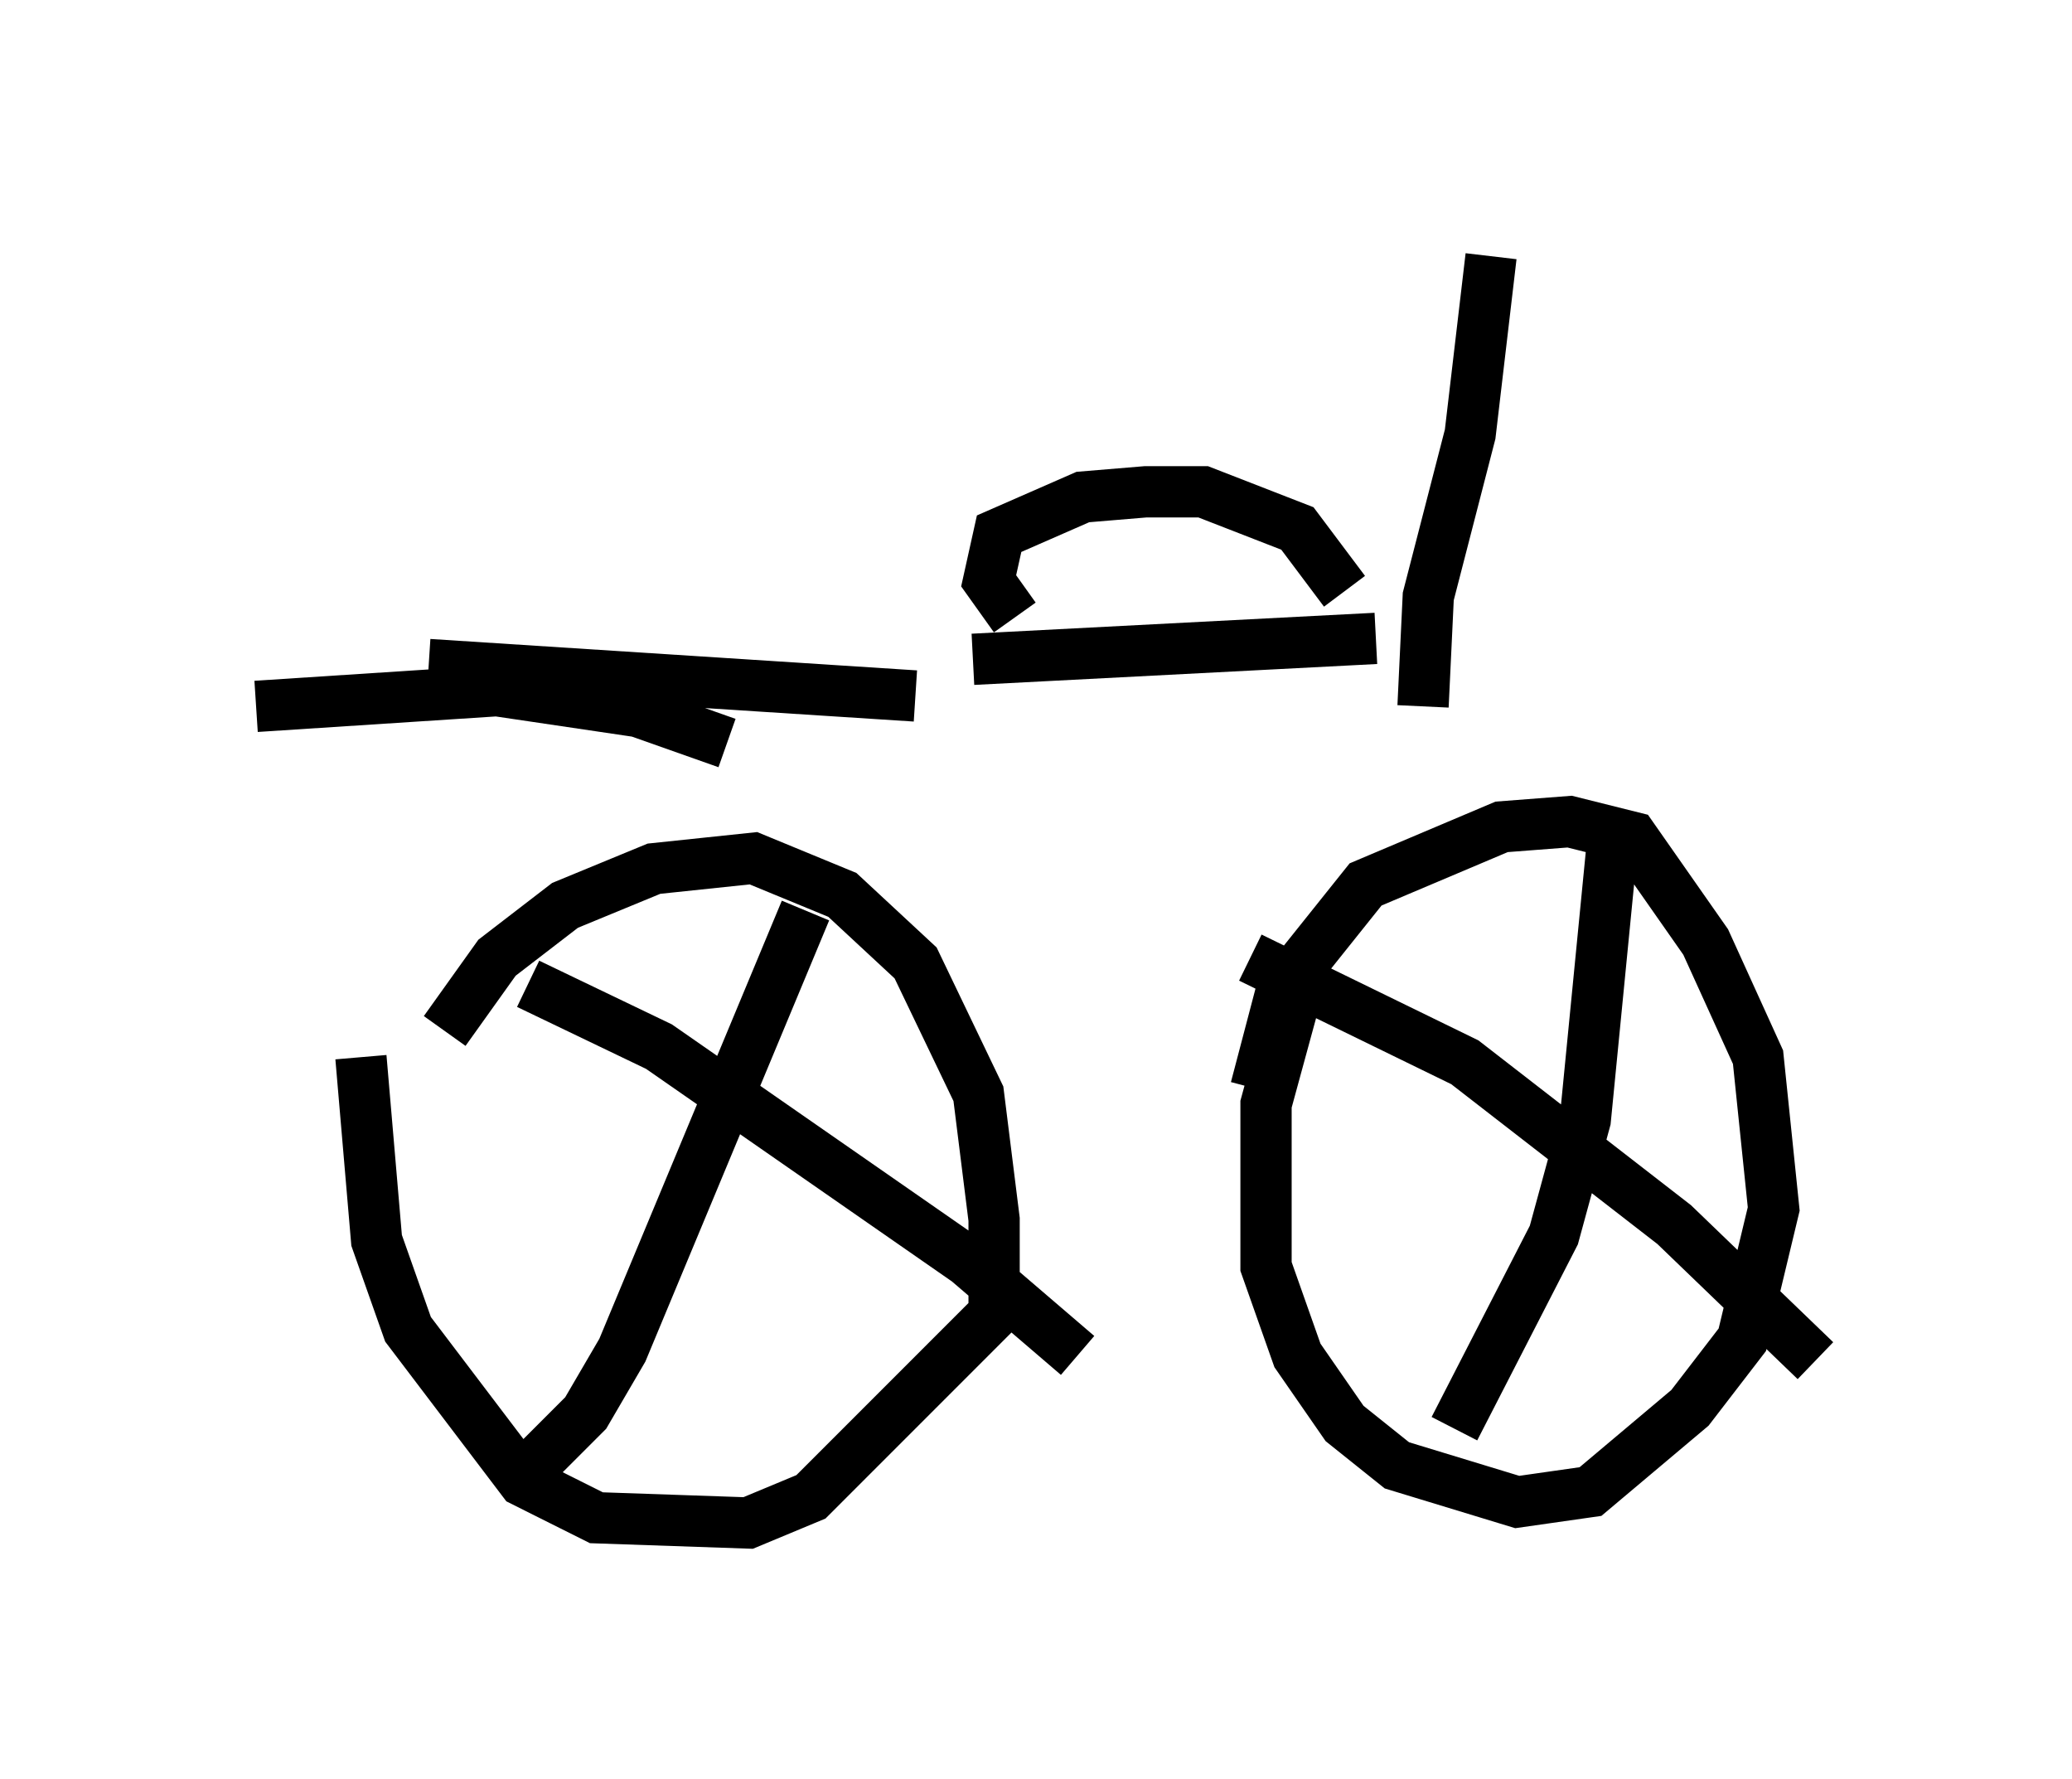 <?xml version="1.0" encoding="utf-8" ?>
<svg baseProfile="full" height="34.704" version="1.1" width="40.421" xmlns="http://www.w3.org/2000/svg" xmlns:ev="http://www.w3.org/2001/xml-events" xmlns:xlink="http://www.w3.org/1999/xlink"><defs /><rect fill="white" height="34.704" width="40.421" x="0" y="0" /><path d="M7.552, 23.681 m1.123, -3.573 l1.021, -1.429 1.327, -1.021 l1.735, -0.715 1.94, -0.204 l1.735, 0.715 1.429, 1.327 l1.225, 2.552 0.306, 2.45 l0.0, 1.838 -3.573, 3.573 l-1.225, 0.51 -2.96, -0.102 l-1.429, -0.715 -2.246, -2.96 l-0.613, -1.735 -0.306, -3.573 m17.456, 0.613 l0.51, -1.94 1.633, -2.042 l2.654, -1.123 1.327, -0.102 l1.225, 0.306 1.429, 2.042 l1.021, 2.246 0.306, 2.96 l-0.613, 2.552 -1.021, 1.327 l-1.94, 1.633 -1.429, 0.204 l-2.348, -0.715 -1.021, -0.817 l-0.919, -1.327 -0.613, -1.735 l0.0, -3.165 0.613, -2.246 m6.125, -2.654 l-0.51, 5.206 -0.613, 2.246 l-1.94, 3.777 m-3.981, -9.188 l4.185, 2.042 4.083, 3.165 l2.756, 2.654 m-19.702, -8.779 l-3.573, 8.575 -0.715, 1.225 l-1.123, 1.123 m0.0, -9.494 l2.552, 1.225 6.023, 4.185 l2.144, 1.838 m-2.042, -13.577 l7.861, -0.408 m-7.044, -0.408 l-0.51, -0.715 0.204, -0.919 l1.633, -0.715 1.225, -0.102 l1.123, 0.0 1.838, 0.715 l0.919, 1.225 m-8.371, 2.042 l-9.494, -0.613 m5.819, 1.531 l-1.735, -0.613 -2.756, -0.408 l-4.696, 0.306 m22.765, 0.0 l0.102, -2.144 0.817, -3.165 l0.408, -3.471 " fill="none" stroke="black" stroke-width="1" /></svg>